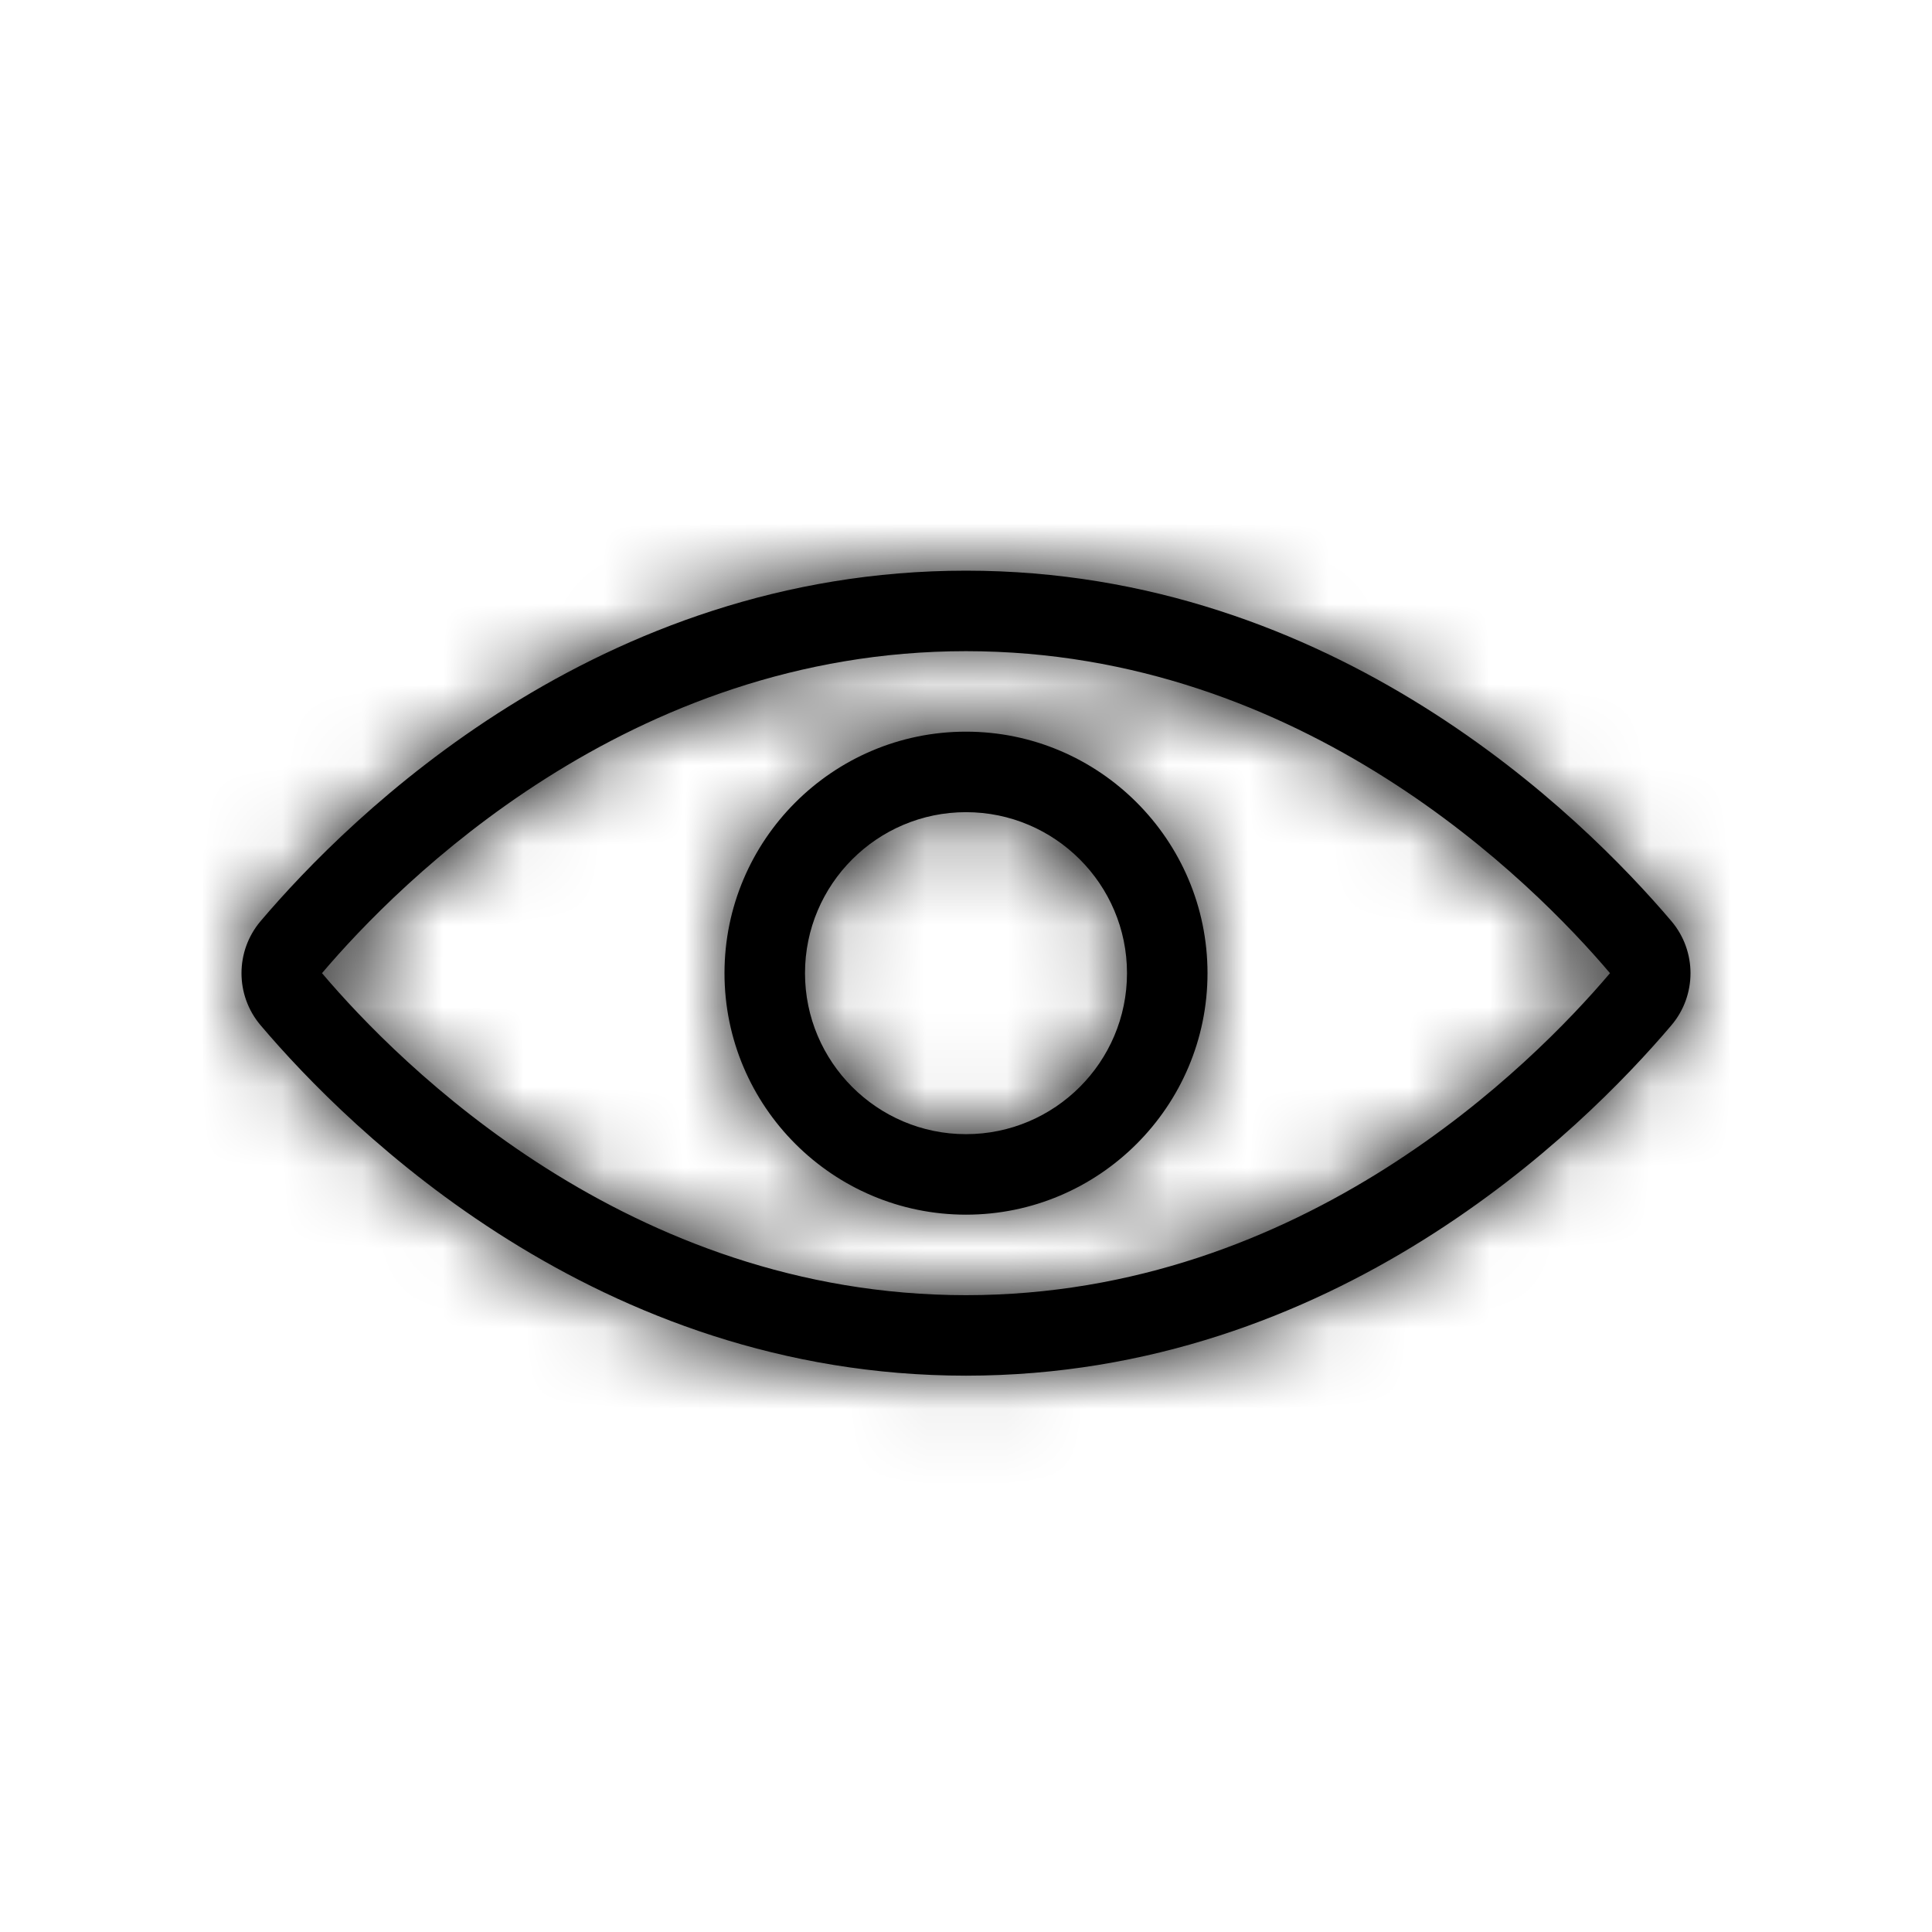 <svg xmlns="http://www.w3.org/2000/svg" xmlns:xlink="http://www.w3.org/1999/xlink" width="24" height="24" viewBox="0 0 24 24">
  <defs>
    <path id="eye-a" d="M12,10.089 C10.897,10.089 10,10.986 10,12.089 C10,13.192 10.897,14.089 12,14.089 C13.103,14.089 14,13.192 14,12.089 C14,10.986 13.103,10.089 12,10.089 M12,7.089 C16.573,7.089 19.651,10.134 20.763,11.443 C21.079,11.816 21.079,12.363 20.763,12.736 C19.652,14.045 16.575,17.089 12,17.089 C7.423,17.089 4.347,14.045 3.237,12.736 C2.921,12.363 2.921,11.816 3.237,11.443 C4.348,10.134 7.425,7.089 12,7.089 Z M12,15.089 C10.346,15.089 9,13.743 9,12.089 C9,10.435 10.346,9.089 12,9.089 C13.654,9.089 15,10.435 15,12.089 C15,13.743 13.654,15.089 12,15.089 Z M12,8.089 C7.807,8.089 4.958,10.961 4,12.089 C4.957,13.218 7.806,16.089 12,16.089 C16.193,16.089 19.042,13.219 20,12.089 C19.042,10.961 16.193,8.089 12,8.089 Z"/>
  </defs>
  <g fill="none" fill-rule="evenodd">
    <mask id="eye-b" fill="#fff">
      <use xlink:href="#eye-a"/>
    </mask>
    <use fill="#000" xlink:href="#eye-a"/>
    <g fill="#000" mask="url(#eye-b)">
      <rect width="24" height="24"/>
    </g>
  </g>
</svg>
